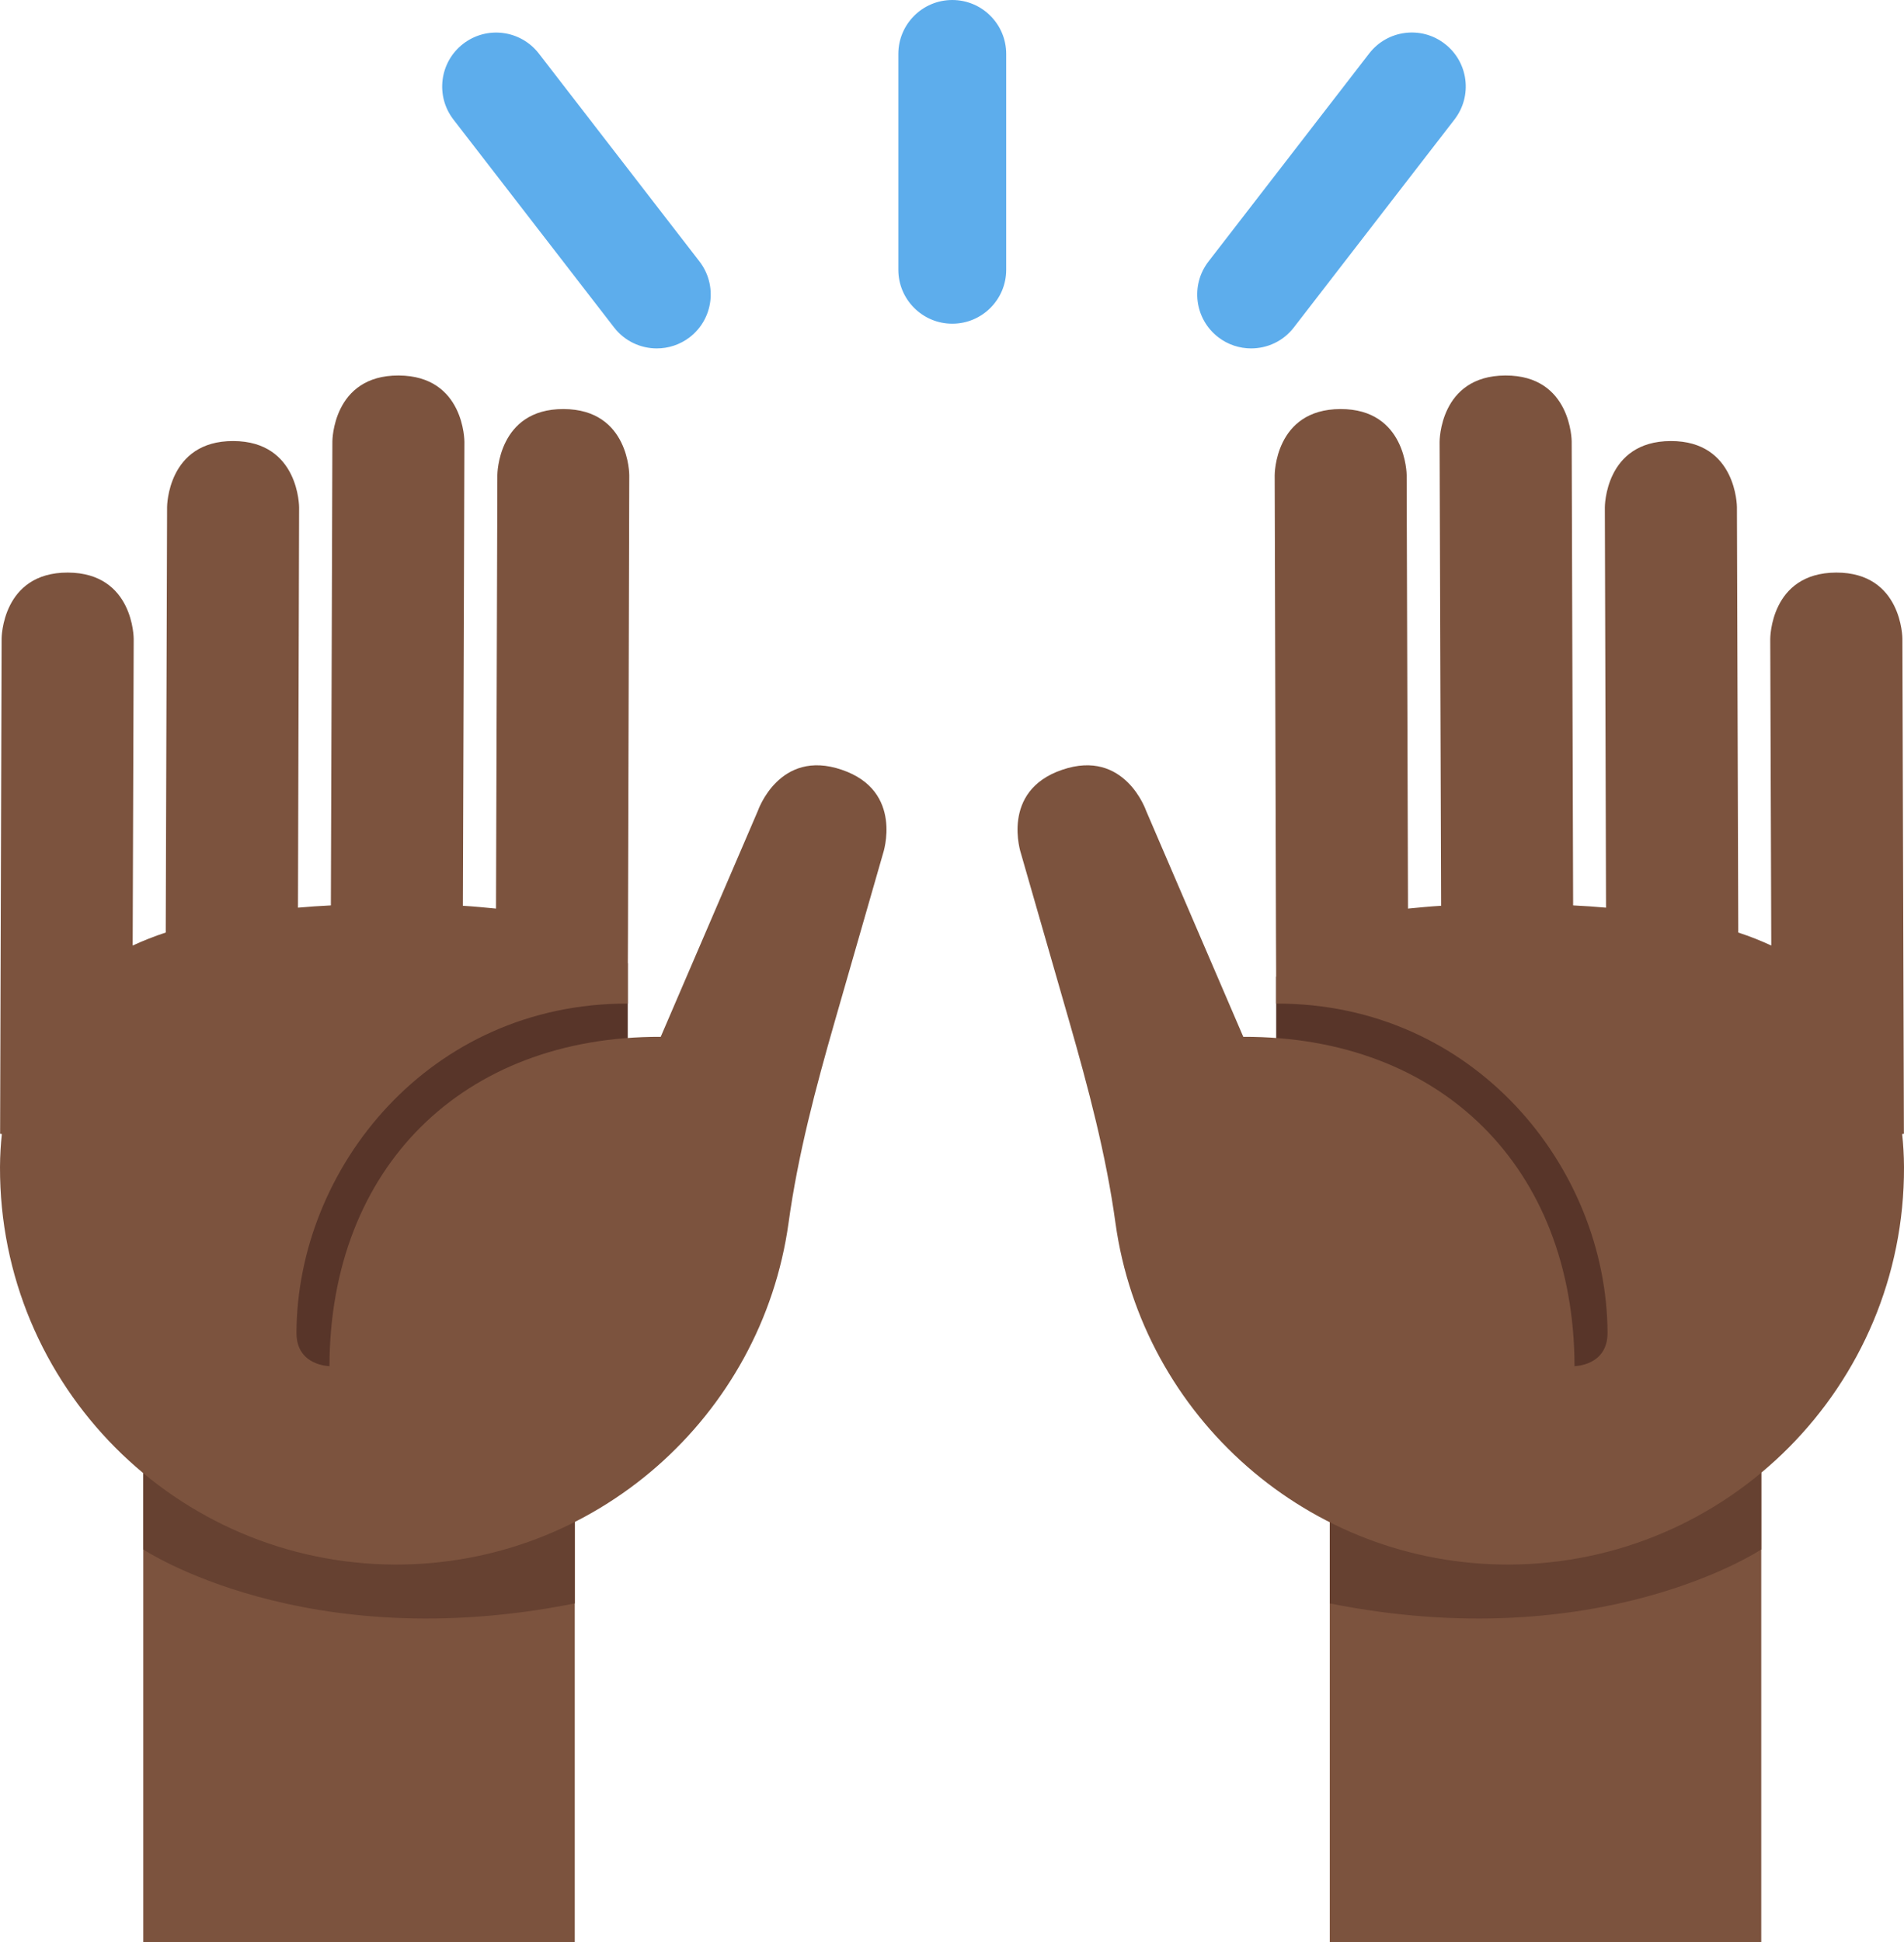<?xml version="1.0" encoding="UTF-8" standalone="no"?>
<svg
   xmlns:dc="http://purl.org/dc/elements/1.1/"
   xmlns:cc="http://creativecommons.org/ns#"
   xmlns:rdf="http://www.w3.org/1999/02/22-rdf-syntax-ns#"
   xmlns:svg="http://www.w3.org/2000/svg"
   xmlns="http://www.w3.org/2000/svg"
   xmlns:sodipodi="http://sodipodi.sourceforge.net/DTD/sodipodi-0.dtd"
   xmlns:inkscape="http://www.inkscape.org/namespaces/inkscape"
   viewBox="0 0 35.304 36"
   id="svg2"
   version="1.1"
   inkscape:version="0.91 r13725"
   sodipodi:docname="1f64c-1f3ff.svg"
   width="35.304"
   height="36">
  <defs
     id="defs16" />
  <sodipodi:namedview
     pagecolor="#ffffff"
     bordercolor="#666666"
     borderopacity="1"
     objecttolerance="10"
     gridtolerance="10"
     guidetolerance="10"
     inkscape:pageopacity="0"
     inkscape:pageshadow="2"
     inkscape:window-width="640"
     inkscape:window-height="480"
     id="namedview14"
     showgrid="false"
     inkscape:zoom="6.5555556"
     inkscape:cx="17.657039"
     inkscape:cy="18"
     inkscape:window-x="0"
     inkscape:window-y="0"
     inkscape:window-maximized="0"
     inkscape:current-layer="svg2" />
  <path
     d="m 2.657,26 8,0 0,10 -8,0 z m 22,0 8,0 0,10 -8,0 z"
     id="path4"
     inkscape:connector-curvature="0"
     style="fill:#7c533e" />
  <path
     d="m 32.657,28.72 c 0,0 -3,2 -8,1 l 0,-5 8,0 0,4 z m -30,0 c 0,0 3,2 8,1 l 0,-5 -8,0 0,4 z"
     id="path6"
     inkscape:connector-curvature="0"
     style="fill:#664131" />
  <path
     d="m 3.64,17.854 8,0 0,8 -8,0 z m 20.023,0.25 8,0 0,8 -8,0 z"
     id="path8"
     inkscape:connector-curvature="0"
     style="fill:#583529" />
  <path
     d="m 0.03,11.835 c 0,0 0.003,-1.225 1.227,-1.222 1.226,0.004 1.222,1.229 1.222,1.229 l -0.019,5.684 c 0.195,-0.09 0.399,-0.171 0.613,-0.241 l 0.025,-7.889 c 0,0 0.004,-1.225 1.227,-1.221 1.224,0.003 1.221,1.229 1.221,1.229 l -0.021,7.42 c 0.199,-0.018 0.404,-0.032 0.61,-0.042 l 0.028,-8.602 c 0,0 0.003,-1.225 1.228,-1.22 1.225,0.004 1.22,1.229 1.22,1.229 l -0.028,8.6 c 0.21,0.012 0.412,0.033 0.614,0.052 l 0.025,-8.039 c 0,0 0.004,-1.225 1.227,-1.22 1.224,0.003 1.219,1.227 1.219,1.227 l -0.024,8.501 -0.003,0.681 0,0.611 c -3.674,-0.009 -6.133,3.042 -6.144,6.104 0,0.612 0.612,0.616 0.612,0.616 0.01,-3.678 2.467,-6.115 6.142,-6.104 l 1.801,-4.188 c 0,0 0.395,-1.159 1.556,-0.762 1.158,0.392 0.765,1.553 0.765,1.553 l -0.893,3.105 c -0.354,1.234 -0.685,2.476 -0.859,3.744 -0.498,3.584 -3.581,6.34 -7.299,6.33 C 3.267,28.983 -0.013,25.685 3.8510125e-5,21.63 0.001,21.416 0.014,21.212 0.034,21.02 l -0.032,-0.004 0.028,-9.181 z m 35.244,0 c 0,0 -0.003,-1.225 -1.227,-1.222 -1.226,0.004 -1.223,1.229 -1.223,1.229 l 0.019,5.684 c -0.194,-0.09 -0.399,-0.171 -0.612,-0.241 l -0.025,-7.889 c 0,0 -0.004,-1.225 -1.227,-1.221 -1.225,0.003 -1.222,1.229 -1.222,1.229 l 0.022,7.42 c -0.198,-0.018 -0.403,-0.032 -0.61,-0.042 l -0.027,-8.602 c 0,0 -0.004,-1.225 -1.229,-1.22 -1.225,0.004 -1.22,1.229 -1.22,1.229 l 0.028,8.6 c -0.21,0.012 -0.412,0.033 -0.614,0.052 l -0.025,-8.039 c 0,0 -0.005,-1.225 -1.228,-1.22 -1.224,0.003 -1.219,1.227 -1.219,1.227 l 0.024,8.501 0.003,0.681 0,0.611 c 3.674,-0.009 6.133,3.042 6.145,6.104 0,0.612 -0.612,0.616 -0.612,0.616 -0.011,-3.678 -2.468,-6.115 -6.142,-6.104 l -1.801,-4.188 c 0,0 -0.394,-1.159 -1.556,-0.762 -1.157,0.392 -0.765,1.553 -0.765,1.553 l 0.893,3.105 c 0.354,1.234 0.685,2.476 0.859,3.744 0.498,3.584 3.58,6.34 7.299,6.33 4.055,-0.017 7.336,-3.315 7.322,-7.37 -0.001,-0.214 -0.014,-0.418 -0.034,-0.61 l 0.032,-0.004 -0.028,-9.181 z"
     id="path10"
     inkscape:connector-curvature="0"
     style="fill:#7c533e" />
  <path
     d="m 23.198,6.458 c -0.213,0 -0.429,-0.068 -0.61,-0.208 -0.438,-0.338 -0.518,-0.966 -0.18,-1.403 l 2.979,-3.855 c 0.335,-0.436 0.965,-0.52 1.402,-0.18 0.438,0.338 0.518,0.966 0.18,1.403 l -2.979,3.855 c -0.196,0.255 -0.492,0.388 -0.792,0.388 z m -11.02,0 c -0.299,0 -0.595,-0.134 -0.792,-0.389 L 8.407,2.215 c -0.337,-0.437 -0.256,-1.065 0.181,-1.403 0.437,-0.337 1.064,-0.257 1.403,0.18 l 2.979,3.855 c 0.337,0.437 0.257,1.065 -0.18,1.403 -0.183,0.141 -0.398,0.208 -0.612,0.208 z M 17.657,6 c -0.552,0 -1,-0.448 -1,-1 l 0,-4 c 0,-0.552 0.448,-1 1,-1 0.553,0 1,0.448 1,1 l 0,4 c 0,0.552 -0.447,1 -1,1 z"
     id="path12"
     inkscape:connector-curvature="0"
     style="fill:#5dadec" />
</svg>
